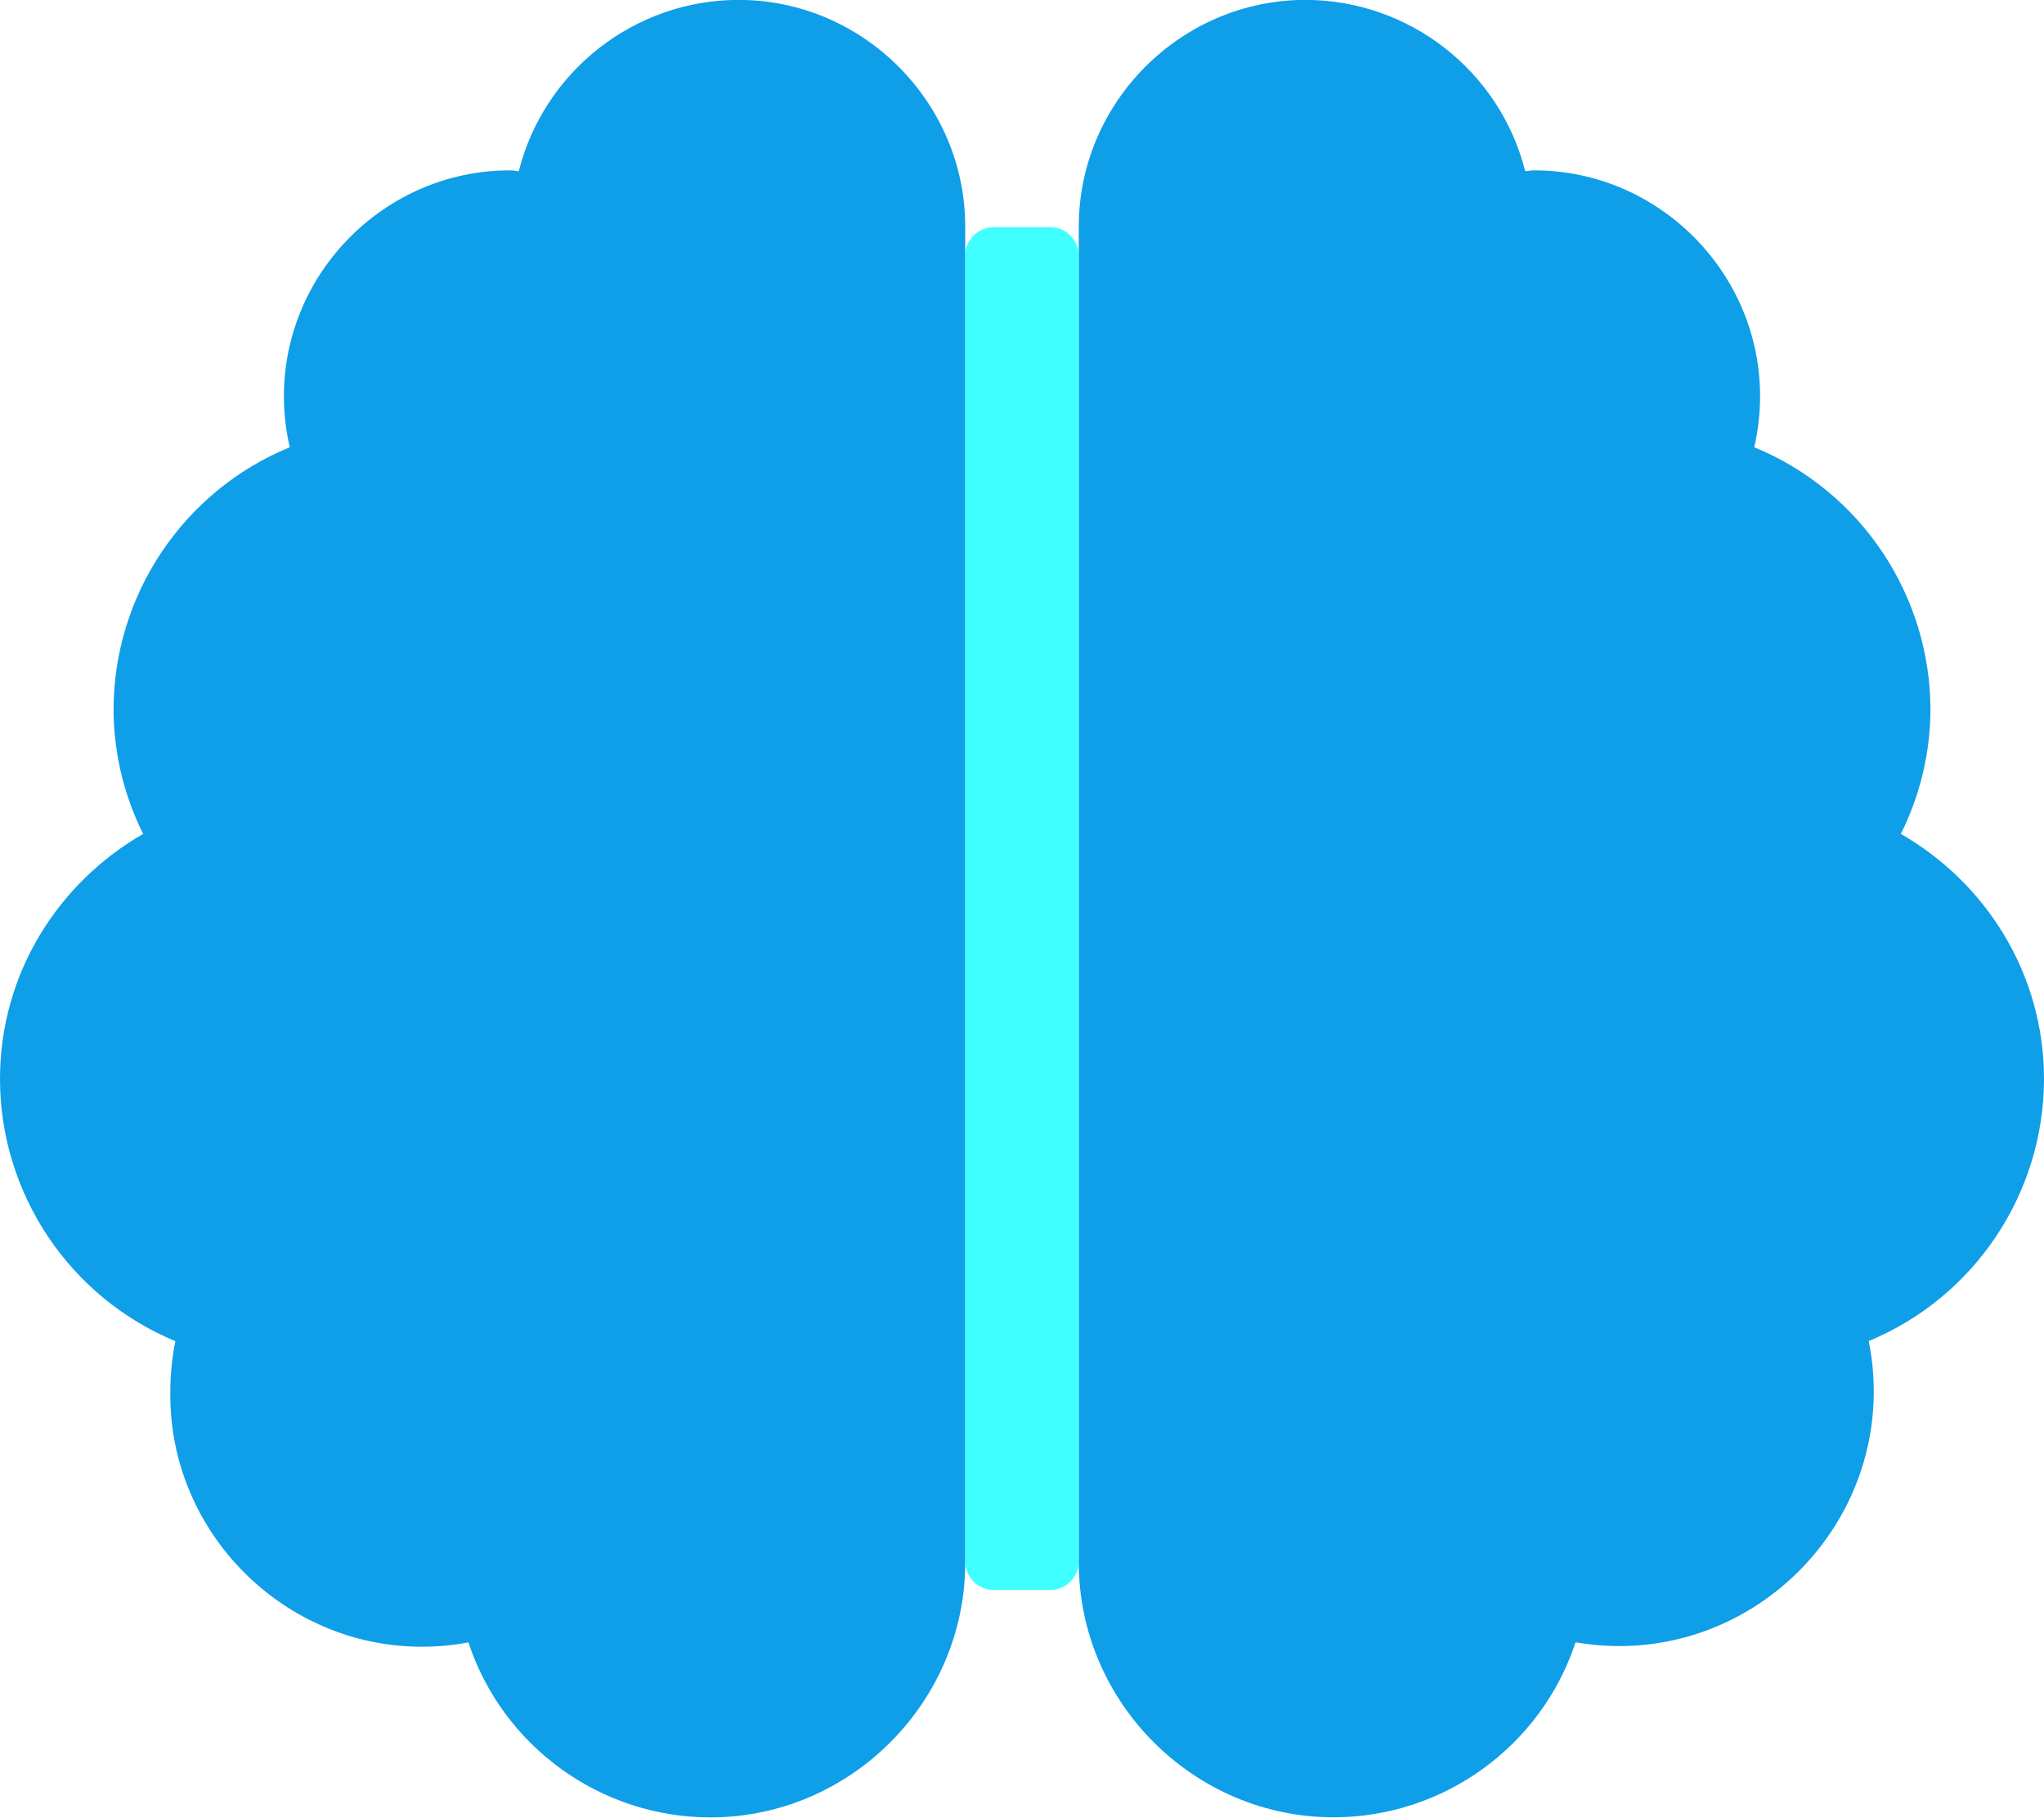 <svg xmlns="http://www.w3.org/2000/svg" xmlns:xlink="http://www.w3.org/1999/xlink" width="100%" height="100%" version="1.1" viewBox="0 0 2400 2134" xml:space="preserve" style="fill-rule:evenodd;clip-rule:evenodd;stroke-linejoin:round;stroke-miterlimit:2"><path d="M1133.33,1833.04c0.002,0.374 0.002,0.748 0.002,1.122c0,164.141 -135.067,299.208 -299.208,299.208c-128.773,0 -243.76,-83.131 -284.127,-205.414c-17.995,3.383 -36.266,5.085 -54.576,5.085c-162.084,-0 -295.458,-133.375 -295.458,-295.459c-0,-1.5 0.011,-3 0.034,-4.501c0.049,-19.729 2.031,-39.407 5.917,-58.75c-124.266,-51.404 -205.775,-173.188 -205.917,-307.666c0,-123.584 68.083,-230.25 168.083,-287.792c-22.594,-45.204 -34.485,-95.006 -34.75,-145.542c0.04,-134.959 82.04,-257.15 206.917,-308.333c-4.574,-19.674 -6.883,-39.806 -6.883,-60.005c0,-145.375 119.625,-265 265,-265c0.544,-0 1.089,0.002 1.633,0.005c3.125,-0 6.042,0.833 9.167,0.917c29.718,-117.818 136.534,-201.036 258.042,-201.036c145.992,-0 266.125,120.133 266.125,266.125c0,0.22 -0,0.44 -0.001,0.661l0,1566.38Zm1266.67,-566.375c0,-123.584 -68.083,-230.25 -168.083,-287.792c22.594,-45.204 34.485,-95.006 34.75,-145.542c-0.04,-134.959 -82.04,-257.15 -206.917,-308.333c4.574,-19.674 6.883,-39.806 6.883,-60.005c-0,-145.375 -119.625,-265 -265,-265c-0.544,-0 -1.089,0.002 -1.633,0.005c-3.125,0 -6.042,0.833 -9.167,0.917c-29.718,-117.818 -136.534,-201.036 -258.042,-201.036c-145.992,-0 -266.125,120.133 -266.125,266.125c-0,0.22 0,0.44 0.001,0.661l-0,1566.25c-0.002,0.374 -0.002,0.748 -0.002,1.122c-0,164.141 135.067,299.208 299.208,299.208c128.773,0 243.76,-83.131 284.127,-205.414c16.924,2.946 34.071,4.427 51.25,4.427c163.958,0 298.875,-134.917 298.875,-298.875c0,-19.873 -1.982,-39.697 -5.917,-59.177c124.176,-51.425 205.62,-173.139 205.792,-307.541Z" style="fill:#0098e6;fill-opacity:.94;fill-rule:nonzero"/><path d="M1266.67,1833.04c-0,18.286 -15.048,33.333 -33.334,33.333l-66.666,0c-18.286,0 -33.334,-15.047 -33.334,-33.333l0,-1533.04c0,-18.286 15.048,-33.333 33.334,-33.333l66.666,-0c18.286,-0 33.334,15.047 33.334,33.333l-0,1533.04Z" style="fill:#0ff;fill-opacity:.75;fill-rule:nonzero"/></svg>